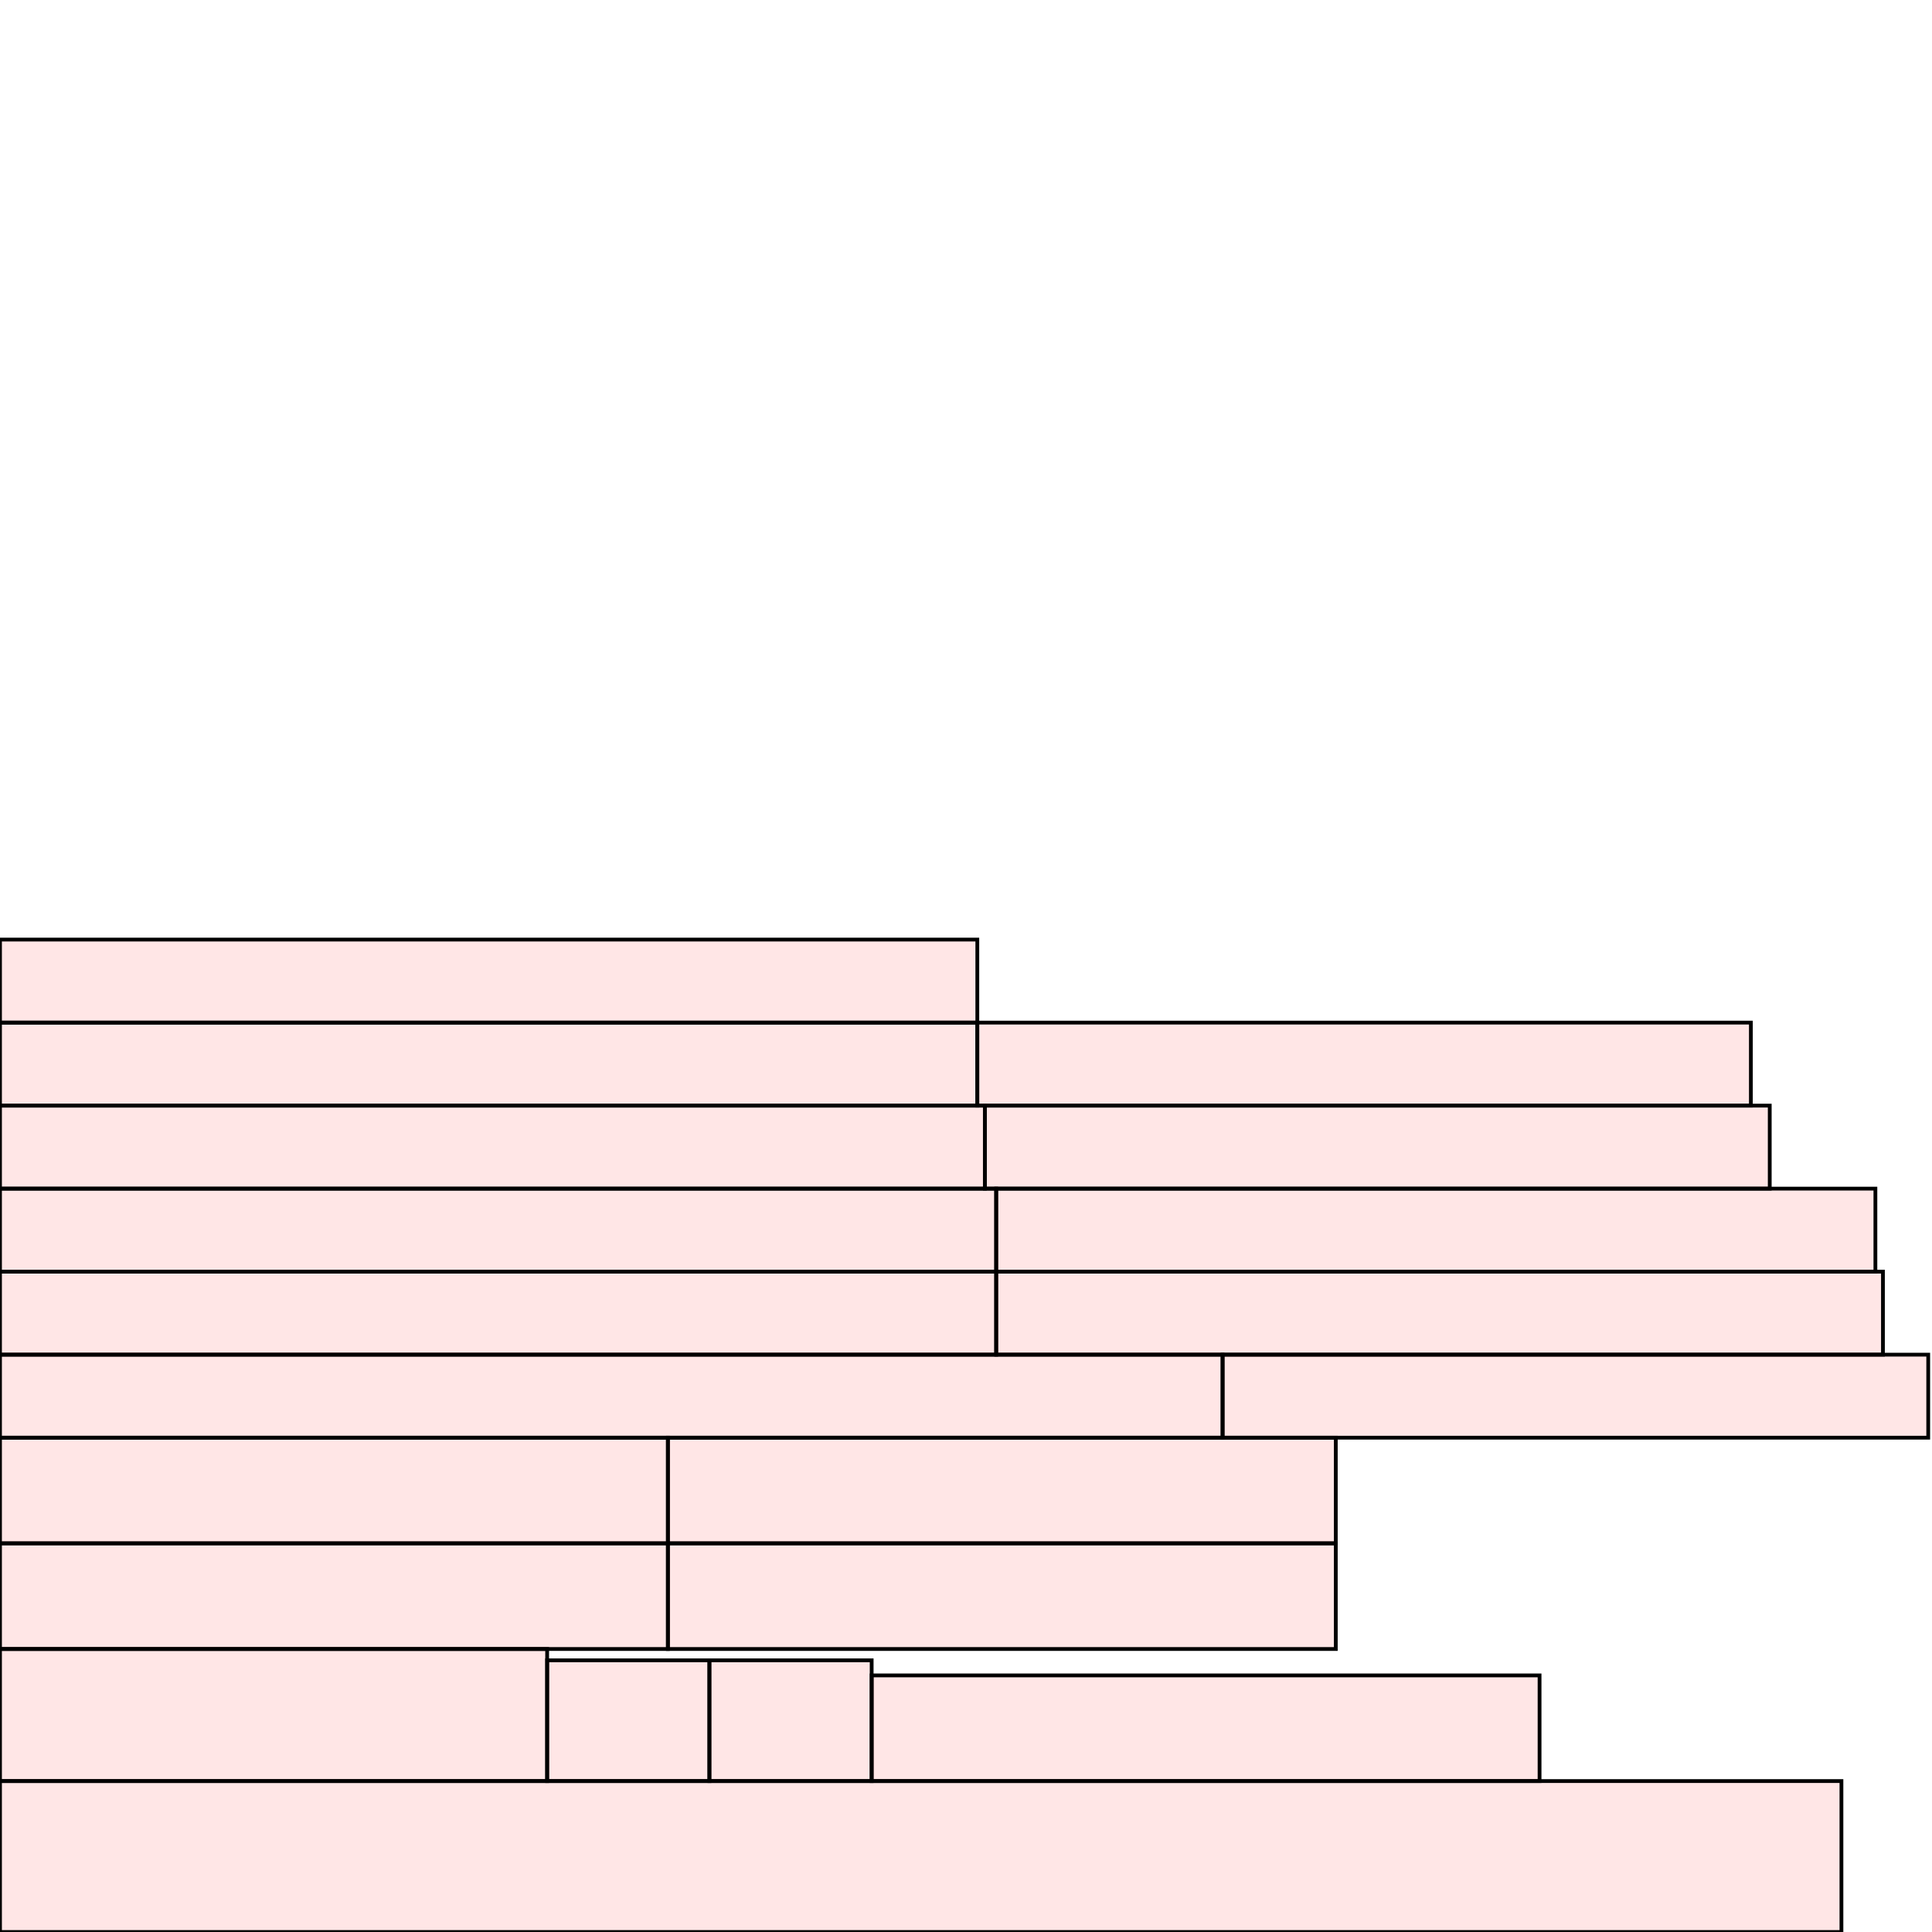 <?xml version="1.0" encoding="UTF-8"?>
<svg xmlns="http://www.w3.org/2000/svg" xmlns:xlink="http://www.w3.org/1999/xlink"
     width="512" height="512" viewBox="0 0 512 512">
<defs>
</defs>
<rect x="0" y="472" width="488" height="40" stroke="black" fill="red" fill-opacity="0.1" />
<rect x="0" y="437" width="145" height="35" stroke="black" fill="red" fill-opacity="0.1" />
<rect x="145" y="440" width="43" height="32" stroke="black" fill="red" fill-opacity="0.1" />
<rect x="188" y="440" width="43" height="32" stroke="black" fill="red" fill-opacity="0.1" />
<rect x="231" y="444" width="177" height="28" stroke="black" fill="red" fill-opacity="0.1" />
<rect x="0" y="409" width="177" height="28" stroke="black" fill="red" fill-opacity="0.1" />
<rect x="177" y="409" width="177" height="28" stroke="black" fill="red" fill-opacity="0.1" />
<rect x="0" y="381" width="177" height="28" stroke="black" fill="red" fill-opacity="0.1" />
<rect x="177" y="381" width="177" height="28" stroke="black" fill="red" fill-opacity="0.1" />
<rect x="0" y="359" width="324" height="22" stroke="black" fill="red" fill-opacity="0.1" />
<rect x="0" y="337" width="264" height="22" stroke="black" fill="red" fill-opacity="0.1" />
<rect x="0" y="315" width="264" height="22" stroke="black" fill="red" fill-opacity="0.1" />
<rect x="0" y="293" width="261" height="22" stroke="black" fill="red" fill-opacity="0.1" />
<rect x="0" y="271" width="259" height="22" stroke="black" fill="red" fill-opacity="0.1" />
<rect x="0" y="249" width="259" height="22" stroke="black" fill="red" fill-opacity="0.1" />
<rect x="264" y="337" width="235" height="22" stroke="black" fill="red" fill-opacity="0.1" />
<rect x="264" y="315" width="233" height="22" stroke="black" fill="red" fill-opacity="0.1" />
<rect x="261" y="293" width="208" height="22" stroke="black" fill="red" fill-opacity="0.1" />
<rect x="259" y="271" width="205" height="22" stroke="black" fill="red" fill-opacity="0.1" />
<rect x="324" y="359" width="187" height="22" stroke="black" fill="red" fill-opacity="0.1" />
</svg>